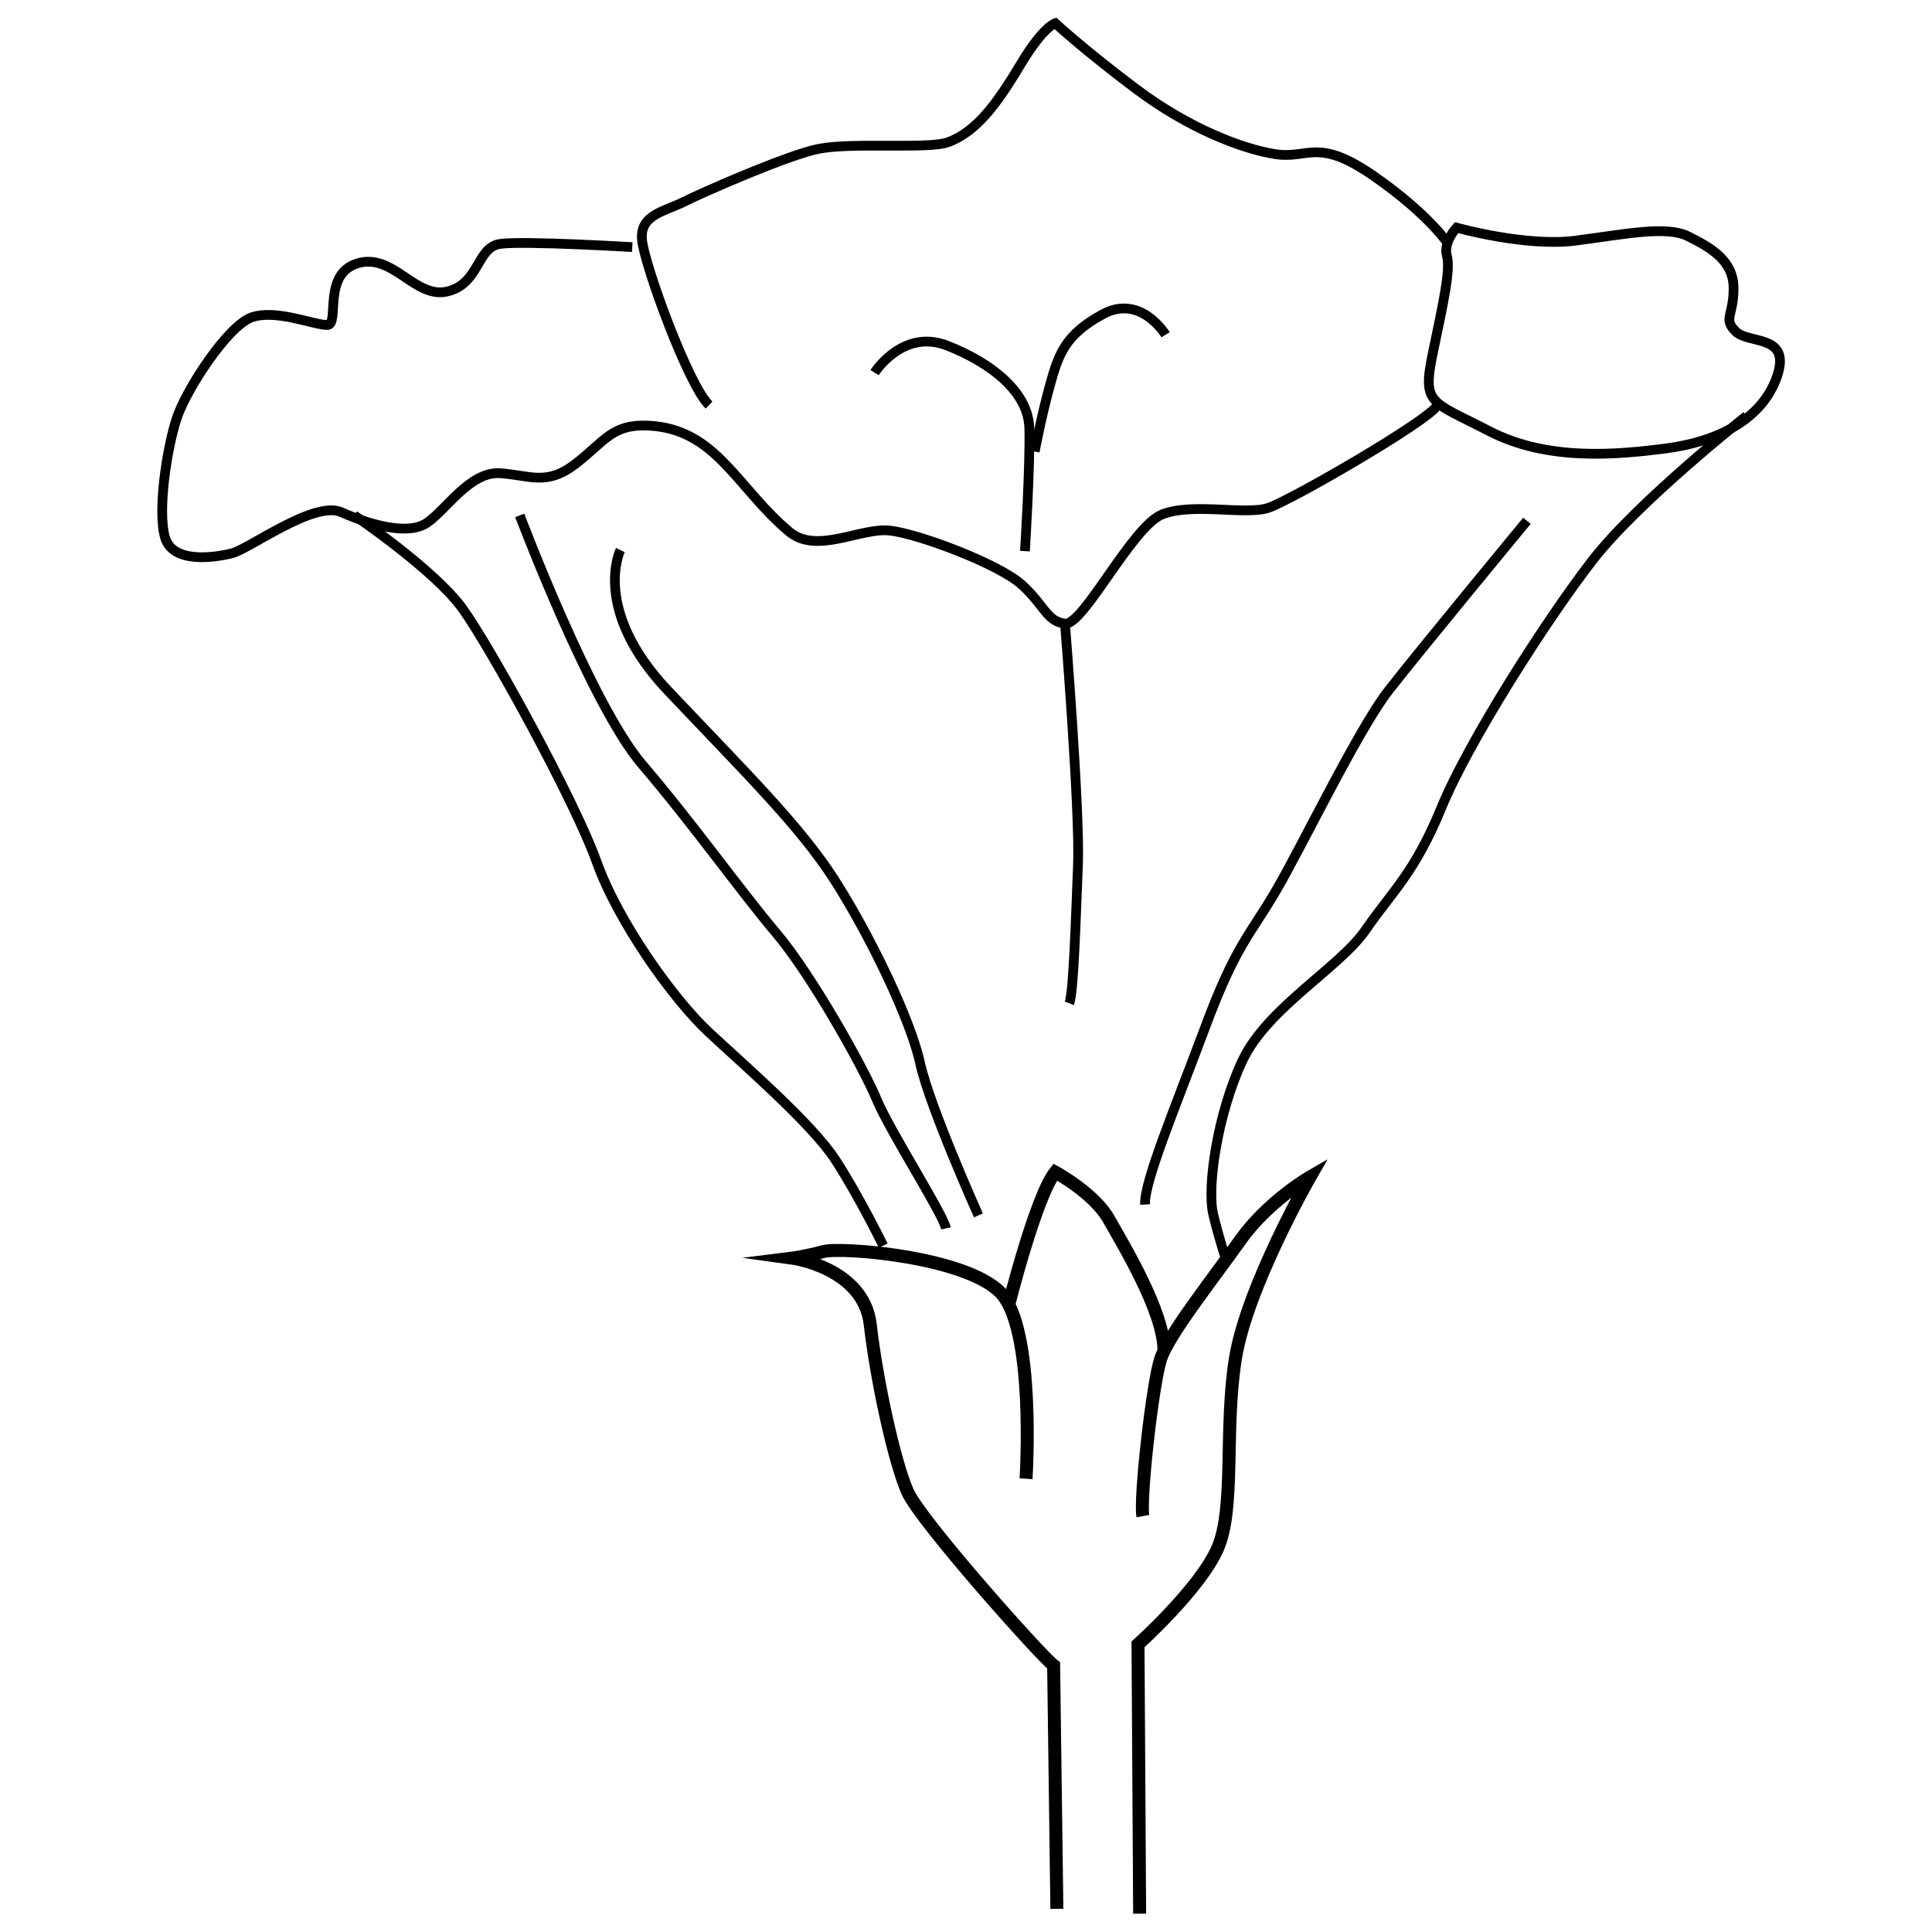 <?xml version="1.0" encoding="utf-8"?>
<!-- Generator: Adobe Illustrator 16.0.0, SVG Export Plug-In . SVG Version: 6.00 Build 0)  -->
<!DOCTYPE svg PUBLIC "-//W3C//DTD SVG 1.1//EN" "http://www.w3.org/Graphics/SVG/1.1/DTD/svg11.dtd">
<svg version="1.1" id="Layer_3" xmlns="http://www.w3.org/2000/svg" xmlns:xlink="http://www.w3.org/1999/xlink" x="0px" y="0px"
	 width="595.281px" height="595.281px" viewBox="0 0 595.281 595.281" enable-background="new 0 0 595.281 595.281"
	 xml:space="preserve">
<path fill="none" stroke="#000000" stroke-width="4" stroke-miterlimit="10" d="M351.141,589.641l-0.5-83c0,0,19-17,24.5-29.5
	s2-36.5,5.5-58.5s23-56,23-56s-13,7.5-21.5,19.5s-22,29-24.5,36.5s-6.5,43-5.5,48.5"/>
<path fill="none" stroke="#000000" stroke-width="4" stroke-miterlimit="10" d="M316.141,455.641c0,0,3-46.5-8-57.5
	s-49-14-54.5-12.5s-9.5,2-9.5,2s22,3,24,20.5s7.5,42.5,11.5,51.5s41,50.5,45,53.5l1,75"/>
<path fill="none" stroke="#000000" stroke-width="4" stroke-miterlimit="10" d="M310.641,402.641c0,0,8.5-34,14.5-41.5
	c0,0,12,6.5,16.5,14.5s17,28.5,17,40.5"/>
<path fill="none" stroke="#000000" stroke-width="3" stroke-miterlimit="10" d="M448.808,70.141c0,0,21.334,6,36.667,4
	s27.999-4.667,34.666-1.333s14,7.333,14,16s-3.333,9.333,0.667,13.333s17.334,0.667,12.667,14s-18.666,20-34,22
	s-36.667,4-54.667-5.333s-20.666-8-17.333-24s5.5-25.667,4.333-30S448.808,70.141,448.808,70.141z"/>
<path fill="none" stroke="#000000" stroke-width="3" stroke-miterlimit="10" d="M446.475,75.474c0,0-6.001-9.333-23.334-21.333
	s-20-5-30.333-6.667s-26.667-8-42.667-20s-25-20.333-25-20.333s-3.666,1-10.666,12.667s-13.334,20.667-22.334,24
	c-5.972,2.212-29,0-39.667,2c-9.226,1.73-35.667,13.333-41.667,16.333s-13.667,4-13,11.667s14.333,45,20.667,51"/>
<path fill="none" stroke="#000000" stroke-width="3" stroke-miterlimit="10" d="M194.808,76.141c0,0-33.334-2-40.667-1
	s-6.333,12.333-16.333,14.667s-16.667-12-27.667-8.667s-5.333,19-9.333,19s-16-5-23.333-2.333s-20,22-23,31s-6,28.334-3.667,36.667
	s15.333,6.333,20.667,5s25.333-16.334,33.667-12.667s20.333,7.333,26.333,3.333s13.333-16,22.667-15.333s14.333,4,23.333-3
	s11.166-12.203,22.333-11.667c20.833,1,27.083,19,43.333,32.667c8.48,7.132,22-1.333,31-0.333s33.667,10.333,40.667,16.667
	s7.666,11.333,13.333,12s20.666-30,30-33.667s25.667,0.333,32.667-2s49.333-26.833,52-31.5"/>
<path fill="none" stroke="#000000" stroke-width="3" stroke-miterlimit="10" d="M269.474,114.807c0,0,8.667-13.666,22.333-8.333
	s24.999,14.333,25.333,25.333s-1.333,38-1.333,38"/>
<path fill="none" stroke="#000000" stroke-width="3" stroke-miterlimit="10" d="M359.141,103.141c0,0-7.666-12.667-19.333-6.333
	s-13.666,12.333-16.333,22s-4.667,20.333-4.667,20.333"/>
<path fill="none" stroke="#000000" stroke-width="3" stroke-miterlimit="10" d="M109.141,158.807c0,0,24.667,16.667,33.333,28.667
	s34.666,59.333,41.333,78s23.667,42.333,34.333,52.333s32,28.332,39.333,39.666s14.667,26.334,14.667,26.334"/>
<path fill="none" stroke="#000000" stroke-width="3" stroke-miterlimit="10" d="M160.141,158.807c0,0,22,58.334,37.667,76.667
	s30.333,39,41.333,52s27,41.667,31,51.333s20.333,34.999,21.333,39.666"/>
<path fill="none" stroke="#000000" stroke-width="3" stroke-miterlimit="10" d="M191.141,169.474c0,0-9,18.333,14.667,43.333
	s40.667,41.667,51.333,58.333s23.333,42.666,26.333,56.333s18,47,18,47"/>
<path fill="none" stroke="#000000" stroke-width="3" stroke-miterlimit="10" d="M538.141,128.141c0,0-33.333,26.333-47.333,44.333
	s-38.334,56-46.667,76.333s-15.333,26-23.333,37.667s-30.333,24-38,40.333s-11,39-9,47.333s4,14,4,14"/>
<path fill="none" stroke="#000000" stroke-width="3" stroke-miterlimit="10" d="M470.474,160.474c0,0-33.332,40.333-42.666,52.333
	s-26.667,48-34.667,61.667s-12.334,16.667-21.667,41.667s-18.999,48-18.666,55"/>
<path fill="none" stroke="#000000" stroke-width="3" stroke-miterlimit="10" d="M328.141,192.141c0,0,4.667,58,4,74.333
	s-1.334,39.333-2.667,42.667"/>
</svg>
